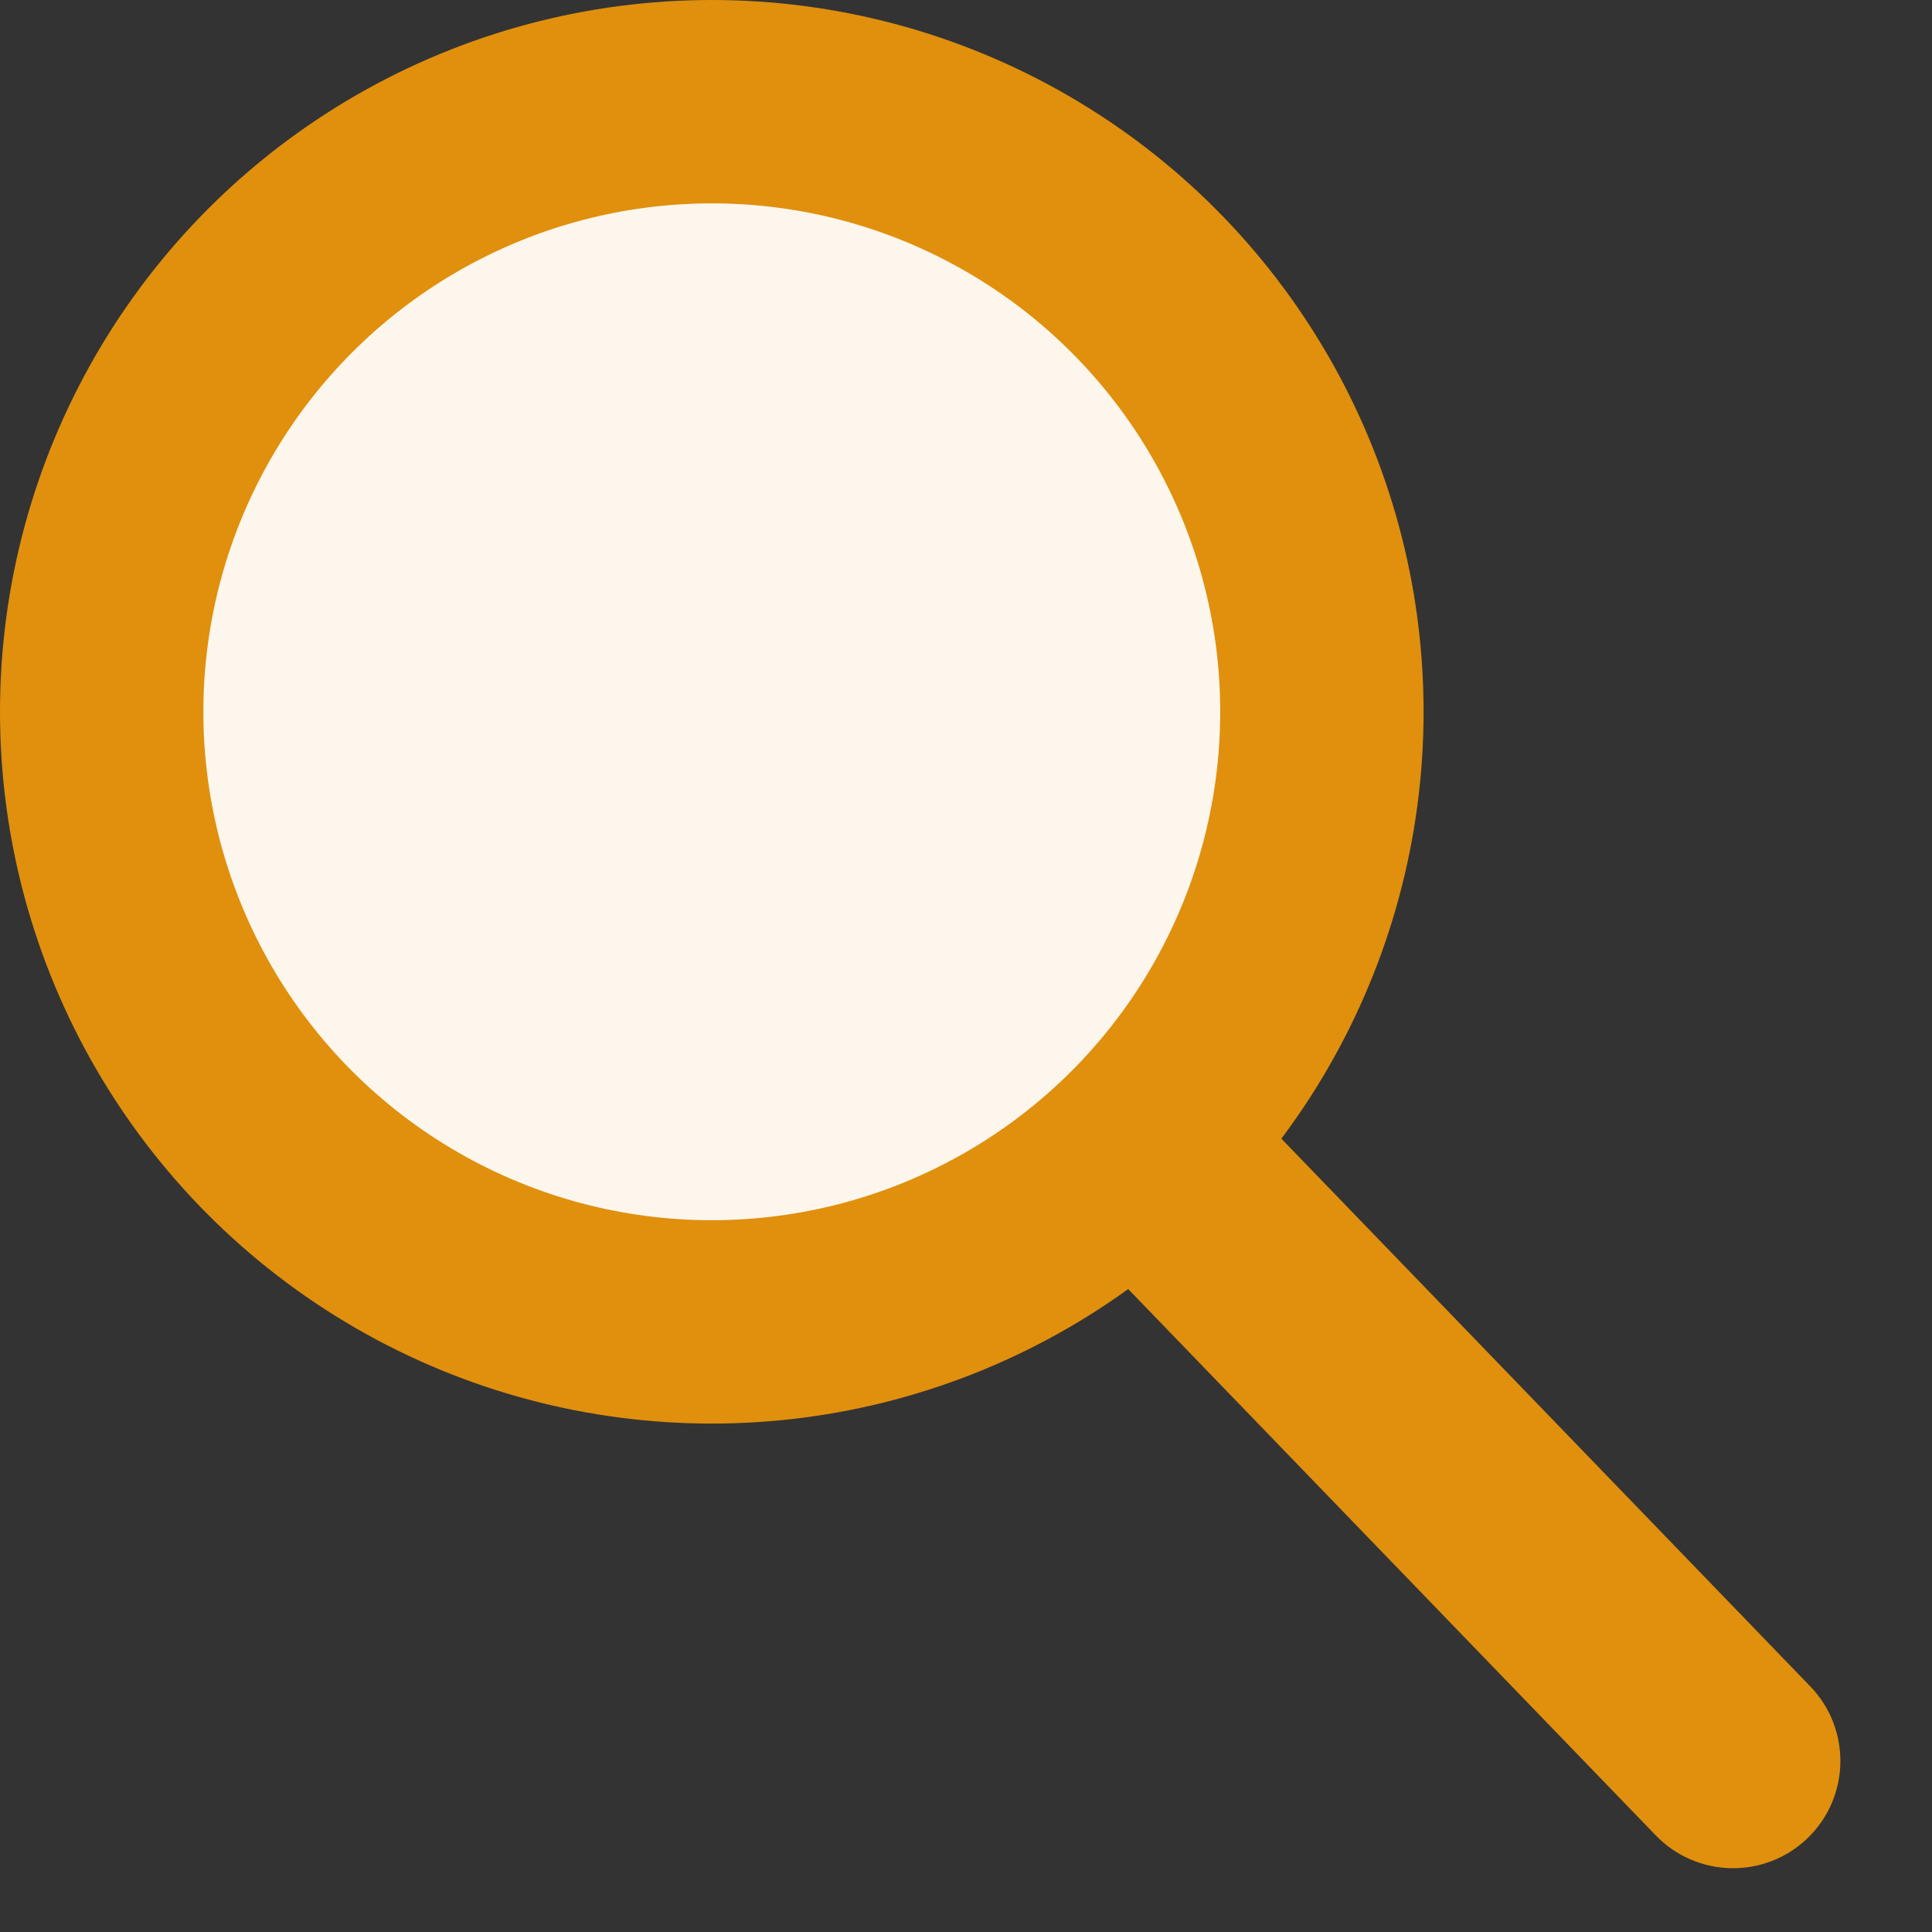 <?xml version="1.0" encoding="UTF-8"?>
<svg width="19px" height="19px" viewBox="0 0 19 19" version="1.1" xmlns="http://www.w3.org/2000/svg" xmlns:xlink="http://www.w3.org/1999/xlink">
    <rect x="0" y="0" width="19" height="19" fill="#333333" stroke="none"/>
    <!-- Generator: Sketch 55.2 (78181) - https://sketchapp.com -->
    <title>Group</title>
    <desc>Created with Sketch.</desc>
    <g id="Welcome" stroke="none" stroke-width="1" fill="none" fill-rule="evenodd">
        <g id="Home-R2_3_ForApproval" transform="translate(-961, -41)">
            <g id="Group-18" transform="translate(-5, -6)">
                <g id="Group" transform="translate(966, 47)">
                    <path d="M7.205,12.086 L18.816,12.086 C19.399,12.086 19.872,12.558 19.872,13.141 C19.872,13.724 19.399,14.197 18.816,14.197 L7.205,14.197 C6.622,14.197 6.15,13.724 6.15,13.141 C6.15,12.558 6.622,12.086 7.205,12.086 Z" id="Rectangle" fill="#E0900D" transform="translate(13.011, 13.141) rotate(46) translate(-13.011, -13.141) "></path>
                    <circle id="Oval" fill="#E0900D" cx="7" cy="7" r="7"></circle>
                    <circle id="Oval" fill="#FDF6ED" cx="7" cy="7" r="5"></circle>
                </g>
            </g>
        </g>
    </g>
</svg>